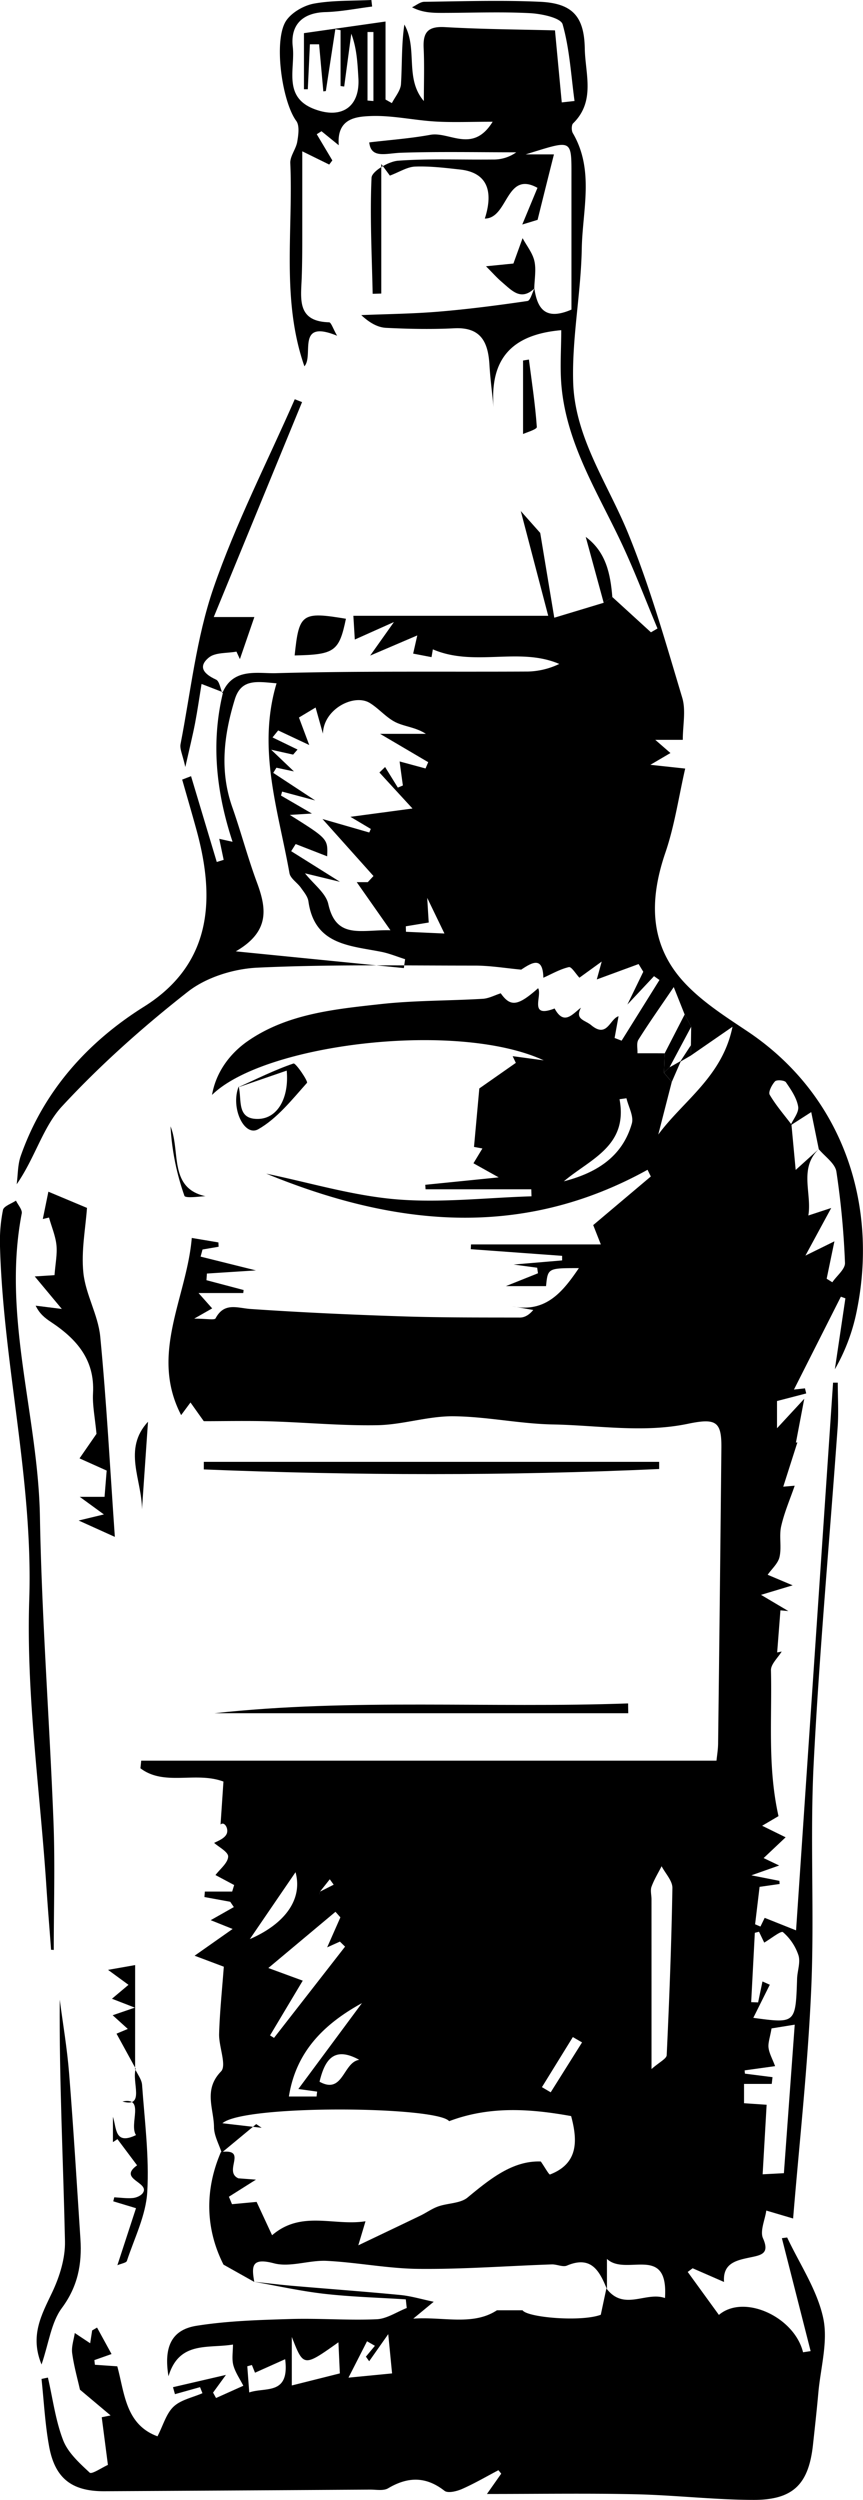 <svg xmlns="http://www.w3.org/2000/svg" viewBox="0 0 527.81 1527.2"><g id="Layer_2" data-name="Layer 2"><g id="Layer_1-2" data-name="Layer 1"><path d="M374.5,364.73q11.82,10.77,23.62,21.56l4-2.34c-7.12-17-13.68-34.27-21.47-51-14.66-31.42-33.89-61.09-37.22-96.74-1.06-11.4-.17-23-.17-34.5-31,2.7-43.61,18.18-41.4,47.05-.86-8.64-2-17.26-2.52-25.92-.8-13.74-5.14-23.11-21.49-22.29-13.88.7-27.86.42-41.75-.27-5-.26-9.95-2.94-15.15-7.78,15.8-.66,31.64-.8,47.39-2.12,18.14-1.51,36.23-3.86,54.25-6.49,1.78-.26,2.89-5.05,4.3-7.74l-.09-.09c1.76,12.27,6.53,20.05,22.7,13.07,0-26.14,0-53.12,0-80.11,0-24.75,1-23.61-28-14.71h17.29c-3.3,13.11-6.47,25.74-10,40l-9.37,2.85,9.3-22.41c-19.44-10.75-17.82,18.63-32.2,18.79,5.81-18.18.37-28.34-15.34-30-9.06-1-18.19-2.11-27.24-1.78-4.84.17-9.58,3.3-15.49,5.52l-5.26-7.12v79.18l-5.27.14c-.48-23.65-1.75-47.35-.68-70.94.18-3.86,10.43-10,16.36-10.37,19.18-1.38,38.52-.49,57.8-.72a23.73,23.73,0,0,0,14.34-4.4c-23.45,0-46.91-.51-70.33.26-9.21.3-18.53,3.87-19.57-6.32,12.59-1.5,25.07-2.39,37.31-4.62,11.81-2.16,26,11.67,38.16-8-13.39,0-24.24.5-35-.13-13.37-.78-26.75-3.92-40-3.33-8.54.38-20.43,1.4-19.13,17.83l-10.55-8.57L193.73,82l9.53,16-1.91,2.53-16.48-8.09c0,18.16,0,35.62,0,53.09,0,8.05-.05,16.1-.34,24.15-.45,12.79-3.12,26.7,16.72,27.21,1.28,0,2.45,3.94,4.92,8.22-25.39-10.39-14,12-20,18.67-14.18-40.67-6.82-82.73-8.63-124.14-.19-4.27,3.51-8.59,4.26-13.08.69-4.16,1.51-9.81-.61-12.69-8.83-12-14.13-50-6-61.48,3.54-5,10.8-9.12,17-10.22C203.58.13,215.45.59,227.14,0l.45,4c-9.51,1.19-19,3.13-28.53,3.39-14.36.38-21.51,8.11-20,21.22C180.64,42,172.81,59.37,192.4,66.7c16.77,6.29,27.89-1.6,26.79-19.11-.56-8.87-.88-17.77-4.34-27q-2.17,16.14-4.34,32.28l-2.22-.3V18.42l-3.2-.57q-2.91,18.88-5.8,37.77l-1.54.22q-1.29-14.39-2.59-28.77l-5.62,0-1.29,27.46H185.9V20.25l49.89-7.1V60.81L239.67,63c2-3.89,5.33-7.68,5.57-11.67.74-12.08.27-24.24,2.07-36.34,8.39,14.87,0,32.84,11.91,46.75,0-10.81.39-21.63-.12-32.42C258.65,19.81,261.65,16,272,16.56c22.81,1.31,45.68,1.44,67.43,2,1.59,16.94,2.86,30.47,4.14,44l7.81-.86c-2.14-15.69-3-31.76-7.28-46.83-1.13-4-12.93-6.47-20-6.83-17.66-.91-35.4-.2-53.1-.16-6.17,0-12.35,0-19-3.43,2.51-1.17,5-3.33,7.53-3.36,23.59-.29,47.23-1.07,70.78,0,19.58.91,27,8.73,27.34,28.54.27,15.39,6.66,32.22-7.13,45.72-1.06,1-1.07,4.45-.19,5.95,13.29,22.65,5.9,47.08,5.48,70.62-.49,27.11-6,54.22-5.27,81.22.88,34.11,21.22,62.26,33.71,92.89,13.26,32.49,22.87,66.52,33,100.19,2.34,7.76.34,16.83.34,25.76H400.77l9.27,8.05-12.27,7.2,21.29,2.29c-4,17.49-6.49,34.95-12.1,51.33-9.95,29.06-9.9,56.45,11.79,79.64,10.8,11.55,24.72,20.44,38,29.3,58.9,39.12,80.43,106,67.31,170.72a117.42,117.42,0,0,1-13.46,36q3.23-21.67,6.44-43.35l-2.76-1L485.58,848.9l6.74-.75c.25,1,.5,2.08.76,3.12l-17.86,4.63v16.63l16.66-18c-2.16,11.38-3.62,19.08-5.09,26.78l.89-.15c-2.66,8.35-5.33,16.71-8.64,27.07l7-.61c-2.79,8.12-6.35,16.29-8.28,24.82-1.36,6,.37,12.69-1,18.69-.88,4-4.74,7.3-7.26,10.91l15.28,6.45-19.34,5.82,16.71,9.9-4.84-.42q-1,12.86-2,25.72l2.77-.58c-2.3,3.82-6.66,7.7-6.57,11.46.74,29.15-2.18,58.69,4.62,89.1l-10,5.88,14.36,7.05-13.45,12.69,9.5,4.54-17,6,17.17,3.38c0,.64.07,1.28.11,1.92-4.09.58-8.17,1.17-12.26,1.74q-1.36,11.43-2.74,22.88l3.27,1.38,2.59-5.32,19.19,7.65c7.69-113.65,15.16-224.13,22.63-334.6l2.88,0c0,9.09.56,18.22-.08,27.26-4.89,68.43-11.15,136.78-14.65,205.27-2.35,46,.52,92.24-1.52,138.26-2.08,47.07-7.3,94-11.06,139.83l-16.4-4.85c-.82,5.75-4,12.54-2,17,4,9-.73,10.13-7,11.45-8.73,1.84-17.76,3.27-16.85,15.18l-19.21-8.38-3,2.25,19.07,26.25c15.28-13,46.17,1.16,51.46,22.83l4.64-.71-17.58-69,3.23-.42c7.65,16.26,18.26,31.88,22,49,3.17,14.37-1.55,30.51-2.93,45.85-.95,10.63-2.13,21.25-3.29,31.86-2.62,24-12.09,33.66-36.47,33.6-24.1-.07-48.18-2.93-72.29-3.45-29.82-.65-59.65-.16-90.64-.16l8.74-12.42c-.57-.7-1.14-1.41-1.72-2.11-7.39,3.88-14.62,8.12-22.24,11.47-3.23,1.42-8.64,2.74-10.73,1.12-11.43-8.91-22.42-8.68-34.49-1.54-2.87,1.69-7.35.78-11.09.8q-81.23.55-162.46,1c-19.84.08-30.17-7.82-33.76-27.26-2.51-13.6-3.18-27.55-4.67-41.34l3.91-.84c3,12.82,4.62,26.12,9.32,38.27,2.95,7.64,10,14,16.25,19.82,1.26,1.15,7.46-3.1,11.13-4.74-1.12-8.65-2.45-18.88-3.78-29.12l5.43-1.09L48.9,1459.87c-1.5-6.7-3.7-14.42-4.76-22.29-.54-4,1-8.21,1.59-12.32l9.42,6.26,1.21-7.83,3-1.76,8.86,16.18-10.5,3.7.32,2.85,13.69.94c4.47,16.17,4.92,35.53,24.59,42.77,3.51-6.8,5.34-13.88,9.84-18.12s11.66-5.59,17.66-8.22l-1.48-3.7L107,1462.62l-1.2-4.27,32.38-7.5-7.87,10.81,1.82,3.31,16.69-7.49c-2.11-4.18-4.93-8.16-6.12-12.58-1-3.83-.22-8.15-.22-12.6-15.3,2.53-32.92-2.33-39.43,19.39-3-18,1.94-28.4,17.07-30.84,18.85-3,38.18-3.56,57.34-4.14,17.61-.54,35.28.9,52.87.14,6.23-.26,12.29-4.46,18.43-6.87-.19-1.76-.38-3.52-.58-5.28-16.56-1.06-33.19-1.51-49.66-3.37-14.45-1.63-28.74-4.83-43-7.36,7.66.8,15.22,1.75,22.8,2.41,22.18,1.91,44.38,3.52,66.54,5.65,6.58.64,13,2.6,20.4,4.13l-12.5,10.32c18-1.34,36.43,4.56,51.16-5.11h15.68c3,4.43,35.83,7.21,47.84,2.74,1.63-7.68,2.53-11.89,3.43-16.09,10.69,14.1,24.13,1.71,35.83,5.88,2.24-33.48-23.86-12.94-35.49-23.91v18.48c-4.51-11-9.49-20.74-24.47-14.4-2.54,1.07-6.19-.84-9.31-.73-27.07.93-54.15,3-81.21,2.74-18.8-.15-37.55-3.95-56.38-4.9-10.77-.54-22.37,4.1-32.31,1.49-13.53-3.55-13.79,1.48-12,11.38l-18.83-10.56c-10.83-21.35-11.8-45.11-1.58-68.81,16.89-2.19,1.19,11.75,10.64,16.07l10.78.81L140,1342l1.89,4.56,15.05-1.4,9.47,20.37c17.93-15.46,37.91-5.46,57.13-8.55-1.18,4-2,6.7-4.4,14.71,15.1-7.21,26.55-12.64,38-18.16,3.67-1.77,7.07-4.27,10.88-5.61,5.94-2.08,13.51-1.77,17.95-5.44,14-11.58,27.77-22.63,44.79-22,2.49,3.57,5,8.17,5.63,7.93,17-6.56,17.12-20.09,12.91-35.68-24.35-4.38-49.46-6.39-74.61,3.12-7.28-9.13-125.52-10.32-138.66,1.27l24,2.77-3.32-2.27-21.13,17.49c-1.66-5.21-4.66-10.41-4.7-15.64-.1-11.25-6.58-22.79,4.29-34,3.61-3.73-1.4-15.13-1.16-23,.4-13.52,1.83-27,2.87-41l-17.85-6.71,23.24-16.34-13.4-5.37,14.14-8-2.2-3.24-15.79-2.9.27-3.33H142c.4-1.32.8-2.63,1.21-4l-11.42-6.09c2.72-3.64,7.6-7.37,7.75-11.28.11-2.88-6-6-8.54-8.35,1.22-.82,6.39-2.46,7.68-5.66s-1.57-7.74-3.79-5.57c.59-8.72,1.18-17.45,1.77-26.26-17.08-6.34-36.06,3-50.77-8.1l.48-4.66H438.2c.27-2.77,1-6.92,1-11.08q1.11-90.12,2-180.25c.15-15.95-3.42-18-20.35-14.5-27.48,5.76-55.18.94-82.74.43-20.34-.38-40.62-4.85-61-5-15.36-.12-30.72,5.15-46.14,5.45-22,.42-44.12-1.72-66.19-2.36-14.06-.41-28.14-.08-40.14-.08-3.59-5-5.86-8.24-8.14-11.43l-5.71,7.71c-19.41-37.31,3.43-71.76,6.5-108.23L133.58,759l.12,2.65-9.83,1.68c-.4,1.45-.79,2.9-1.18,4.35l33.86,8.42-30,1.92c-.09,1.35-.19,2.71-.28,4.06l22.72,6-.2,1.85H121.43l8.34,9.38-11,6.26c7.7,0,12.43,1,13.06-.16,5.37-10.06,13.27-6.29,21.58-5.73,30.84,2.1,61.75,3.5,92.65,4.5,24,.78,47.94.68,71.91.73,2.8,0,5.61-1.54,8.17-4.64l-13-2.27c20.61,4.31,31.1-8.88,40.9-23.3-19,0-19,0-20.08,11H309.42l19.6-7.84-.48-3.4-14.41-1.94L343.79,770c0-.94,0-1.87,0-2.8l-55.87-4.06c.06-1,.11-1.94.16-2.91h79.38l-4.65-11.81,35.23-29.7-2-4.09C318.46,757.52,240.7,748.91,162.86,717c26.45,5.46,52.68,13.42,79.4,15.67,27.35,2.31,55.18-1,82.8-1.83l-.12-4.29H260.27c-.06-.92-.11-1.84-.17-2.75l44.9-4.53-15.43-8.61c1.75-2.91,3.5-5.8,5.47-9.05l-5.14-.95c1.22-13.35,2.32-25.45,3.25-35.72l22.33-15.62c-.65-1.36-1.29-2.73-1.94-4.1l19,2.56c-53-24.47-171.16-10.07-202.87,21.13,2.43-14,11-25.41,22-33,24.11-16.62,53-19.39,81.08-22.49,20.7-2.29,41.67-2,62.5-3.24,3.72-.21,7.33-2.2,11-3.37,6,8.46,10.45,7.86,22.87-3.1,2.65,4.71-6,18.57,10.08,12.38,5.72,10.63,10.87,3.45,16.13-.51-3.86,7.29,2.27,7.41,6.28,10.73,9.77,8.09,11.23-3.77,16.7-5.49q-1.21,6.64-2.42,13.29l4.29,1.65,23.15-37.08L400,596.35,383.71,613.7l9.72-20.05-2.86-4.7L365,598.35l3-10.92-13.63,9.86c-2.18-2.3-4.87-6.84-6.44-6.48-5.42,1.25-10.44,4.2-15.61,6.5-.3-13.17-6.77-9.47-13.54-4.95-9.43-.87-18.87-2.46-28.3-2.47-44.37,0-88.79-.81-133.07,1.26-14.52.68-31.24,5.88-42.5,14.69-27.26,21.35-53.44,44.61-76.95,70C26.28,688.4,21.47,707.31,10.2,723.49c.78-5.78.59-11.9,2.48-17.3C26.56,666.61,53.51,636.65,88.05,615c43.69-27.32,42.79-69.38,32-108.41-2.79-10.13-5.75-20.22-8.63-30.33l5.43-2.08q7.86,26.2,15.73,52.42l4.22-1.31c-.88-4.14-1.75-8.28-2.71-12.85l8.14,1.82c-10-30.34-13.3-60.6-5.81-91.36l-.39.44c6.45-15.59,21.65-11.79,32.6-12.09,51.39-1.4,102.84-.7,154.26-1a46.68,46.68,0,0,0,19.15-4.64c-24.5-10.55-51.93,2-77.31-8.92.11-.62-.32,1.91-.81,4.76l-11.23-2.15c.89-3.94,1.74-7.66,2.52-11.12L226.4,400.51c5.3-7.49,8.53-12,14.53-20.5L217,390.7c-.18-2.9-.44-7.31-.88-14.5H335.29l-16.78-64,11.89,13.38c2.89,17.4,5.45,32.84,8.6,51.79l30.23-9.13Zm-179,791,8.58-4.35-2.39-3.32c-2,2.56-4.07,5.12-6.08,7.69-.35,1.56-.7,3.11,0,.19C196.5,1158.85,196,1157.28,195.49,1155.71ZM422.56,638.53l.17-11.31-4-7.47c-1.9-4.77-3.8-9.55-6.67-16.74-8.31,12.24-15.24,22-21.61,32.18-1.29,2.06-.44,5.47-.58,8.26,2.62,0,5.24,0,7.85,0,2.94,0,5.87,0,8.8.05q-.21,5.92-.44,11.86l4.76,5.67q-4.12,16-8.24,32.08C418,672.3,441.81,657.7,448,627.26l-25.39,17.52Zm60.9,49c1.71-3.87,5.28-8,4.69-11.52-.89-5.26-4.33-10.27-7.48-14.85-.86-1.25-5.67-1.63-6.66-.56-1.94,2.1-4.23,6.54-3.27,8.18,3.78,6.45,8.77,12.18,13.31,18.18.79,8.53,1.59,17.06,2.59,27.77l14.52-13.11c-12.86,11.87-4.48,27.26-6.78,40.94l14-4.59c-6.27,11.54-10.26,18.91-15.78,29.09l17.73-8.72c-1.65,7.91-3.19,15.38-4.74,22.85l3.46,2.16c2.72-4,7.91-8,7.74-11.87a504.63,504.63,0,0,0-5.25-55.72c-.78-5-7-9.2-10.77-13.71l-4.62-22.66ZM185.16,1210q-10,16.72-20,33.45l2.43,1.52,43.45-55.75-3.15-3.08-7.8,3.52,8.09-18.33-3-3.4-41.06,34.35Zm12.07-709.66,28.61,8.24.95-2.17L214.33,499l37.95-5.07c-7.68-8.33-13.95-15.14-20.22-22l3.47-3.35q3.89,6.28,7.79,12.57l3.08-1.29c-.67-4.8-1.33-9.59-2-14.68l15.86,4.28,1.63-3.84-29.43-17.31h28c-6.12-4-12.79-4.36-18.32-7-5.88-2.84-10.37-8.43-16-11.87-9.67-5.87-28.31,3.76-28.63,18.79l-4.49-16-10.18,6.11c1.68,4.5,3.66,9.78,6.29,16.8l-19-8.92-3.45,4.28,15.29,7.4-2.69,3.1-13.44-3,13.93,13.27L169.06,469l-1.94,3.15L192.78,489l-20.24-5.41c-.23.81-.45,1.62-.68,2.43L190.76,497l-13.52.83c23.3,14.63,23.3,14.63,22.86,25.3l-19.26-7.49L178.09,520c9.38,5.87,18.75,11.75,29.83,18.7l-21.38-5.18c5.3,6.71,12.76,12.08,14.25,18.78,4.85,21.76,20,15.55,38,16l-20.61-29.38h6.75l3.49-3.75Zm-52.94,80.86L247,591.41q.38-2.71.76-5.43c-4.85-1.53-9.6-3.52-14.56-4.5-19.34-3.83-40.8-4.22-44.56-30.78-.42-3-2.76-5.75-4.6-8.35-2.19-3.11-6.4-5.64-7-8.91-6.78-38.19-19.92-75.89-7.9-116-11.85-1-21.6-3-25.53,9.81-6.68,21.81-9.38,43.59-1.55,65.83,5.31,15.1,9.39,30.64,14.94,45.64C162.83,554.39,165.57,568.82,144.29,581.15Zm324.58,704.61c-.82,14.36-1.6,27.79-2.44,42.49l13-.68c2.23-30.55,4.35-59.63,6.62-90.73l-14.17,2.28c-1,5.74-2.22,8.93-1.83,11.9.44,3.43,2.33,6.66,4,11.16l-18.63,2.58c.06.68.11,1.37.17,2l16.88,2.14-.48,4.13H455.05v11.8Zm-8.15-53.09c25.91,3.49,25.87,3.49,26.78-23.89.16-4.81,2.18-10,.84-14.3a31.9,31.9,0,0,0-9.49-14.17c-1.18-1-7.51,4.11-11.45,6.4-.67-1.39-1.92-4-3.18-6.64l-2.57.65q-1.11,21.18-2.23,42.37l4.24.16,2.67-12.81,4.48,2ZM398.47,1264c4.83-4.27,9.18-6.28,9.28-8.49,1.6-34,2.91-68.06,3.49-102.11.07-4.4-4.29-8.87-6.6-13.31-2.11,4.16-4.6,8.18-6.18,12.53-.82,2.25,0,5.08,0,7.65C398.47,1193.25,398.47,1226.23,398.47,1264Zm-216,12.19,38.9-52.47c-23,12.64-40.35,29.47-44.68,57.06h16.92c.11-1,.22-2,.34-3Zm-4,181.11,29.38-7.37c-.27-5.89-.54-11.91-.87-19-21.34,15.13-21.34,15.13-28.51-3.28ZM344.85,721.68c19.8-5.11,35.75-14.87,41.58-35.3,1.28-4.47-2.07-10.26-3.29-15.44l-4.24.57C384.31,700.25,360.79,708.15,344.85,721.68Zm-192,462.92c21.88-9.54,32.34-24.58,27.9-40.86C171.33,1157.49,163.41,1169.09,152.81,1184.6Zm72.94,257.9-2-2.8,5.5-6.63-4.81-2.77-11.35,22.23,26.66-2.59c-.72-7.47-1.44-14.8-2.34-24Zm-51.35-1.26-18.47,8.27c.2.49-.86-2.11-1.91-4.71l-2.81.77c.37,5.06.75,10.12,1.19,16C162.3,1458.13,177.24,1463.56,174.4,1441.24Zm45.27-182.87c-15.86-8.77-21.2.6-24.28,13.37C209.92,1279.76,209.77,1259.89,219.67,1258.37Zm136.27-10.65-5.63-3.26-18.9,30.6,5.36,3.15ZM224.77,61.43l3.62.3V19.55l-3.62,0Zm37.44,502.15-14,2.3c0,1.12.06,2.24.08,3.36l23.53,1.06c-3.8-7.87-6.66-13.77-10.53-21.78C261.64,554.52,261.89,558.49,262.21,563.58Z"/><path d="M31.24,1191.13c-1-13.53-2.14-27.06-3-40.6C24.34,1092.78,16,1034.88,17.88,977.32,20.3,904.21,2,833.63,0,761.39a97.22,97.22,0,0,1,1.82-22.21c.49-2.35,5.17-3.84,7.94-5.72,1.25,2.65,4,5.58,3.53,7.89C1.22,804,23.31,864.63,24.42,926.56c1.11,62.13,5.86,124.2,8.29,186.32,1,26.08.17,52.24.17,78.36Z"/><path d="M26.18,744.71c1.12-5.47,2.24-11,3.41-16.69l23.61,9.9c-.85,12.3-3.61,26.19-2.21,39.65,1.36,13.17,9,25.7,10.31,38.86,3.88,40.15,6,80.47,8.94,122.47l-22.14-10,15.44-3.72L48.79,914.44H63.94c.48-5.87.89-11,1.3-16.05l-16.6-7.45,10.38-15c-1-10.3-2.54-17.6-2.13-24.79,1.16-20.49-10.06-33.16-25.69-43.5-3.59-2.37-7-5-9.39-10l16,2L21.25,779.78,33.34,779c.54-7.1,1.76-12.84,1.18-18.39-.6-5.7-3-11.21-4.55-16.81Z"/><path d="M136.45,422.94l-13.18-5.11c-1.29,7.93-2.43,15.9-3.93,23.8-1.39,7.27-3.18,14.47-6,26.95-1.67-7.56-3.5-11-2.92-14,6.22-31.88,9.63-64.79,20.11-95.25,13.6-39.5,32.9-77,49.75-115.43l4.46,1.75-54,131.3h24.83c-2.49,7.25-5.67,16.48-8.85,25.71-.7-1.53-1.41-3.05-2.11-4.58-5.74,1.08-12.95.37-16.89,3.63-7.09,5.85-2.6,10.24,4.41,13.47,2.09,1,2.61,5.36,3.85,8.19Z"/><path d="M124.66,893.06H403.14c0,1.46,0,2.91,0,4.37-92.82,4.22-185.65,4-278.49.26C124.67,896.14,124.67,894.6,124.66,893.06Z"/><path d="M131.14,1046.63c84.08-9.18,168.67-2.94,253-6,0,2,.08,4,.11,6Z"/><path d="M25.41,1444.49c-7.27-17.59,0-30.37,6.5-44.06,4.54-9.56,8.06-20.83,7.83-31.24-1.05-49.09-3.55-98.16-3.21-147.58,2,15,4.55,30,5.75,45.12,2.68,33.67,4.7,67.39,6.91,101.1,1,15.32-1.58,29-11.38,42.19C31.32,1418.77,29.91,1431.28,25.41,1444.49Z"/><path d="M82.63,1264c1.48,3.2,4,6.32,4.26,9.61,1.55,21.86,4.44,43.86,3.17,65.59-.84,14.21-7.86,28.08-12.45,42-.39,1.2-3.31,1.57-5.82,2.65L83.18,1349l-13.91-4.19c.21-.82.42-1.64.62-2.46,3.81.2,7.65.79,11.41.44,2.14-.2,4.91-1.4,6.06-3.07,4.54-6.6-15.51-8.39-3.52-16.9l-12-16-2.77,1.83v-15.48c2.3,7,1,17.46,14.1,11.18-4.38-6.76,5.69-23.49-8.3-20.53,14.1,4.07,5.48-12,8.17-20Z"/><path d="M145.5,664.32c11.27-5.09,22.37-10.66,34-14.62,1.37-.46,9.06,10.92,8.25,11.83-9.17,10.25-18.17,21.71-29.79,28.33-8.53,4.85-17.1-13-12-26.09,2.11,7.88-1.57,20.23,12.14,19.79,11.86-.38,18.78-13.08,17.25-29.52Z"/><path d="M211.57,378c-4.15,20-6.93,21.91-31.36,22.42C182.85,374.82,184.57,373.51,211.57,378Z"/><path d="M319.61,145.5c2.5,4.63,6.1,9,7.22,13.95,1.19,5.27.06,11.07-.07,16.65l.09.09c-8.29,7.92-13.94,1.16-19.73-3.73-3.25-2.74-6.08-6-9.88-9.79L314,161Z"/><path d="M82.63,1264l.42-.11-11.79-21.51,6.9-2.88-9.25-8.37,13.56-4.65-14-5.43,10.11-8.5c-3.72-2.72-7.43-5.45-12.51-9.15l16.58-2.92Z"/><path d="M319.9,265.15V220.24l3.58-.59c1.77,13.73,3.88,27.44,4.84,41.22C328.43,262.32,321.76,264.25,319.9,265.15Z"/><path d="M374.5,364.73l-5.27,3.55q-5.52-20.14-11-40.29C370.7,337.23,373.34,350.65,374.5,364.73Z"/><path d="M125.71,730.78c-2.56,0-12.31,1.48-12.91-.24a152.1,152.1,0,0,1-8.51-42.46C110.57,703.51,103,725.78,125.71,730.78Z"/><path d="M90.52,868.55l-3.69,53.53C86.83,904,74.94,885.35,90.52,868.55Z"/><path d="M406.53,643.46l12.21-23.71,4,7.47q-6.63,12.42-13.27,24.84l.61-.66L406.41,655l-.32.33Q406.32,649.4,406.53,643.46Z"/><path d="M409.46,652.06l7-3.94L410.85,661l-4.76-5.67.32-.33,3.66-3.59Z"/><path d="M415.94,648.66q3.31-5.05,6.62-10.13c0,2.09.05,4.17.08,6.25Z"/></g></g></svg>